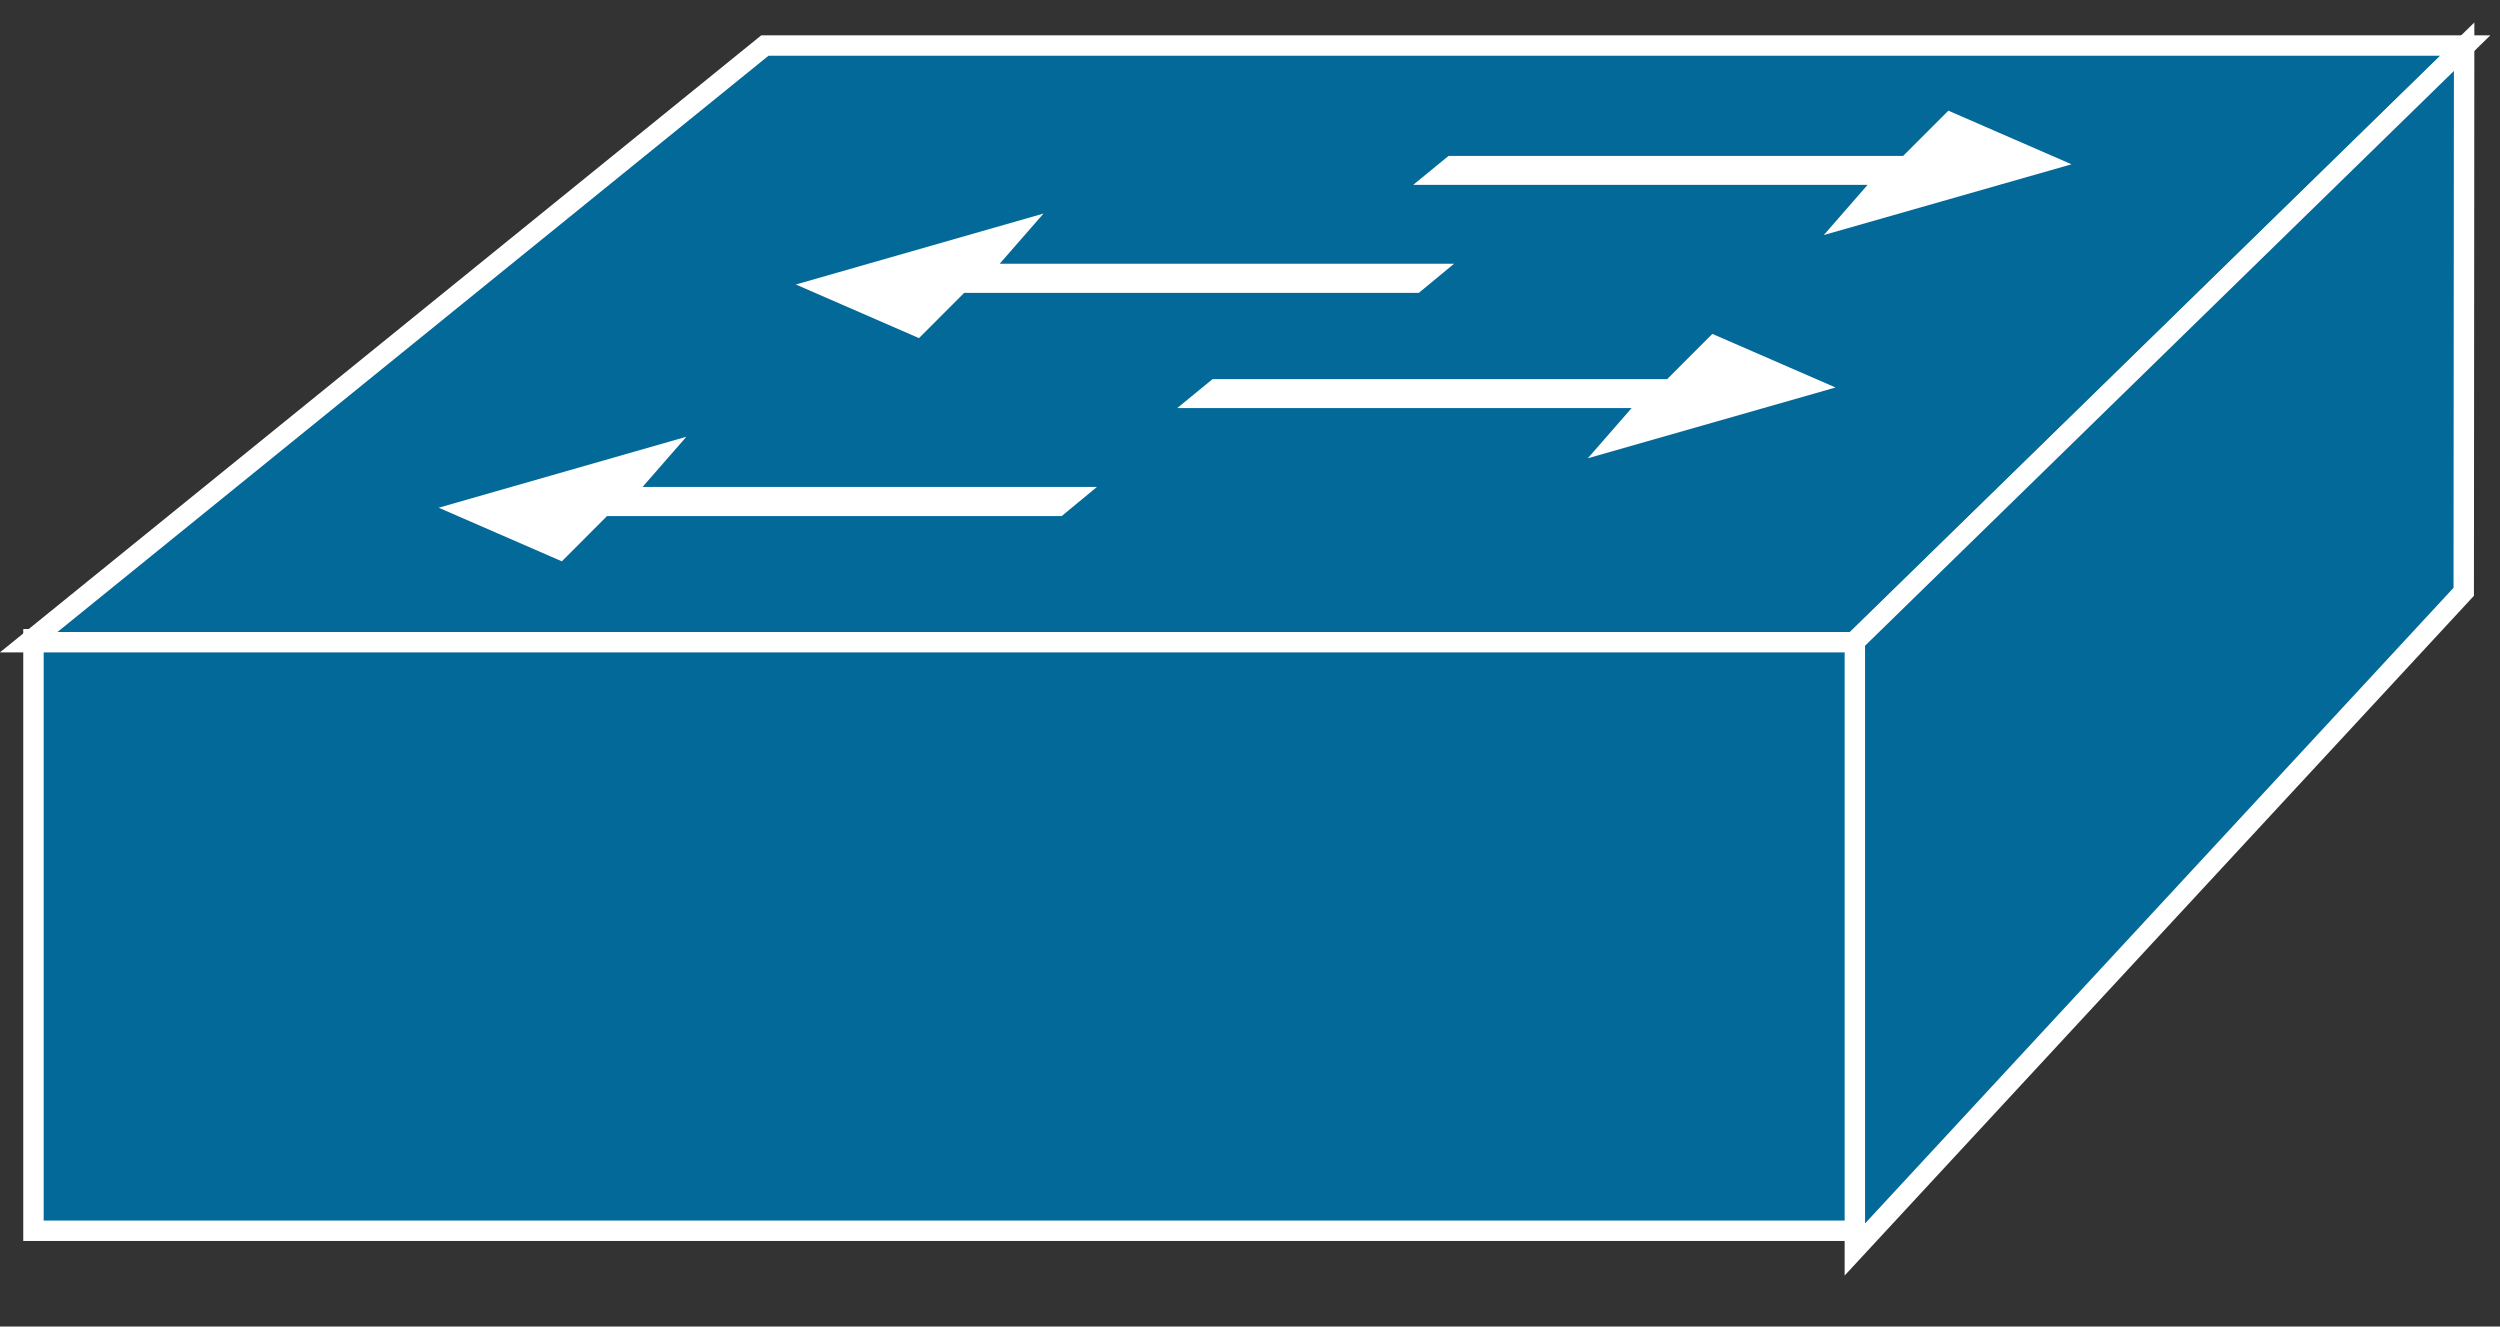 <?xml version="1.0" encoding="UTF-8" standalone="no"?>
<svg
   xmlns:dc="http://purl.org/dc/elements/1.1/"
   xmlns:cc="http://creativecommons.org/ns#"
   xmlns:rdf="http://www.w3.org/1999/02/22-rdf-syntax-ns#"
   xmlns:svg="http://www.w3.org/2000/svg"
   xmlns="http://www.w3.org/2000/svg"
   viewBox="0 0 61.25 32.5"
   height="32.5"
   width="61.25"
   xml:space="preserve"
   version="1.1"
   id="svg2"><rect x="0" y="0" width="61.25" height="32.5" fill="#333333" stroke="none"/><defs
     id="defs6" /><g
     transform="matrix(1.25,0,0,-1.25,0,32.5)"
     id="g10"><g
       transform="scale(0.1,0.1)"
       id="g12"><path
         id="path14"
         style="fill:#036998;fill-opacity:1;fill-rule:nonzero;stroke:none"
         d="m 6.559,18.77 357.191,0 0,115.941 -357.191,0 0,-115.941 z" /><path
         id="path16"
         style="fill:none;stroke:#ffffff;stroke-width:4;stroke-linecap:butt;stroke-linejoin:miter;stroke-miterlimit:4;stroke-dasharray:none;stroke-opacity:1"
         d="m 6.559,18.77 357.191,0 0,115.941 -357.191,0 0,-115.941 z" /><path
         id="path18"
         style="fill:#036998;fill-opacity:1;fill-rule:nonzero;stroke:none"
         d="m 5.621,134.129 144.301,116.949 333.277,0 -119.758,-116.949 -357.82,0" /><path
         id="path20"
         style="fill:none;stroke:#ffffff;stroke-width:4;stroke-linecap:butt;stroke-linejoin:miter;stroke-miterlimit:4;stroke-dasharray:none;stroke-opacity:1"
         d="m 5.621,134.129 144.301,116.949 333.277,0 -119.758,-116.949 -357.82,0 z" /><path
         id="path22"
         style="fill:#036998;fill-opacity:1;fill-rule:nonzero;stroke:none"
         d="m 363.551,15.102 119.34,128.91 0.078,106.828 -119.418,-116.559 0,-119.179" /><path
         id="path24"
         style="fill:none;stroke:#ffffff;stroke-width:4;stroke-linecap:butt;stroke-linejoin:miter;stroke-miterlimit:4;stroke-dasharray:none;stroke-opacity:1"
         d="m 363.551,15.102 119.34,128.906 0.078,106.832 -119.418,-116.559 0,-119.179 z" /><path
         id="path26"
         style="fill:#ffffff;fill-opacity:1;fill-rule:nonzero;stroke:none"
         d="m 215,164.559 -6.91,-5.707 -89.11,0 -8.859,-8.872 -24.14,10.508 48.55,13.91 -8.59,-9.839 89.059,0" /><path
         id="path28"
         style="fill:#ffffff;fill-opacity:1;fill-rule:nonzero;stroke:none"
         d="m 285,208.309 -6.91,-5.707 -89.11,0 -8.859,-8.872 -24.141,10.508 48.551,13.91 -8.59,-9.839 89.059,0" /><path
         id="path30"
         style="fill:#ffffff;fill-opacity:1;fill-rule:nonzero;stroke:none"
         d="m 230.738,180.02 6.922,5.671 89.102,0 8.859,8.868 24.149,-10.508 -48.559,-13.871 8.59,9.84 -89.063,0" /><path
         id="path32"
         style="fill:#ffffff;fill-opacity:1;fill-rule:nonzero;stroke:none"
         d="m 276.988,223.77 6.922,5.671 89.102,0 8.867,8.868 24.141,-10.508 -48.559,-13.871 8.59,9.84 -89.063,0" /></g></g></svg>